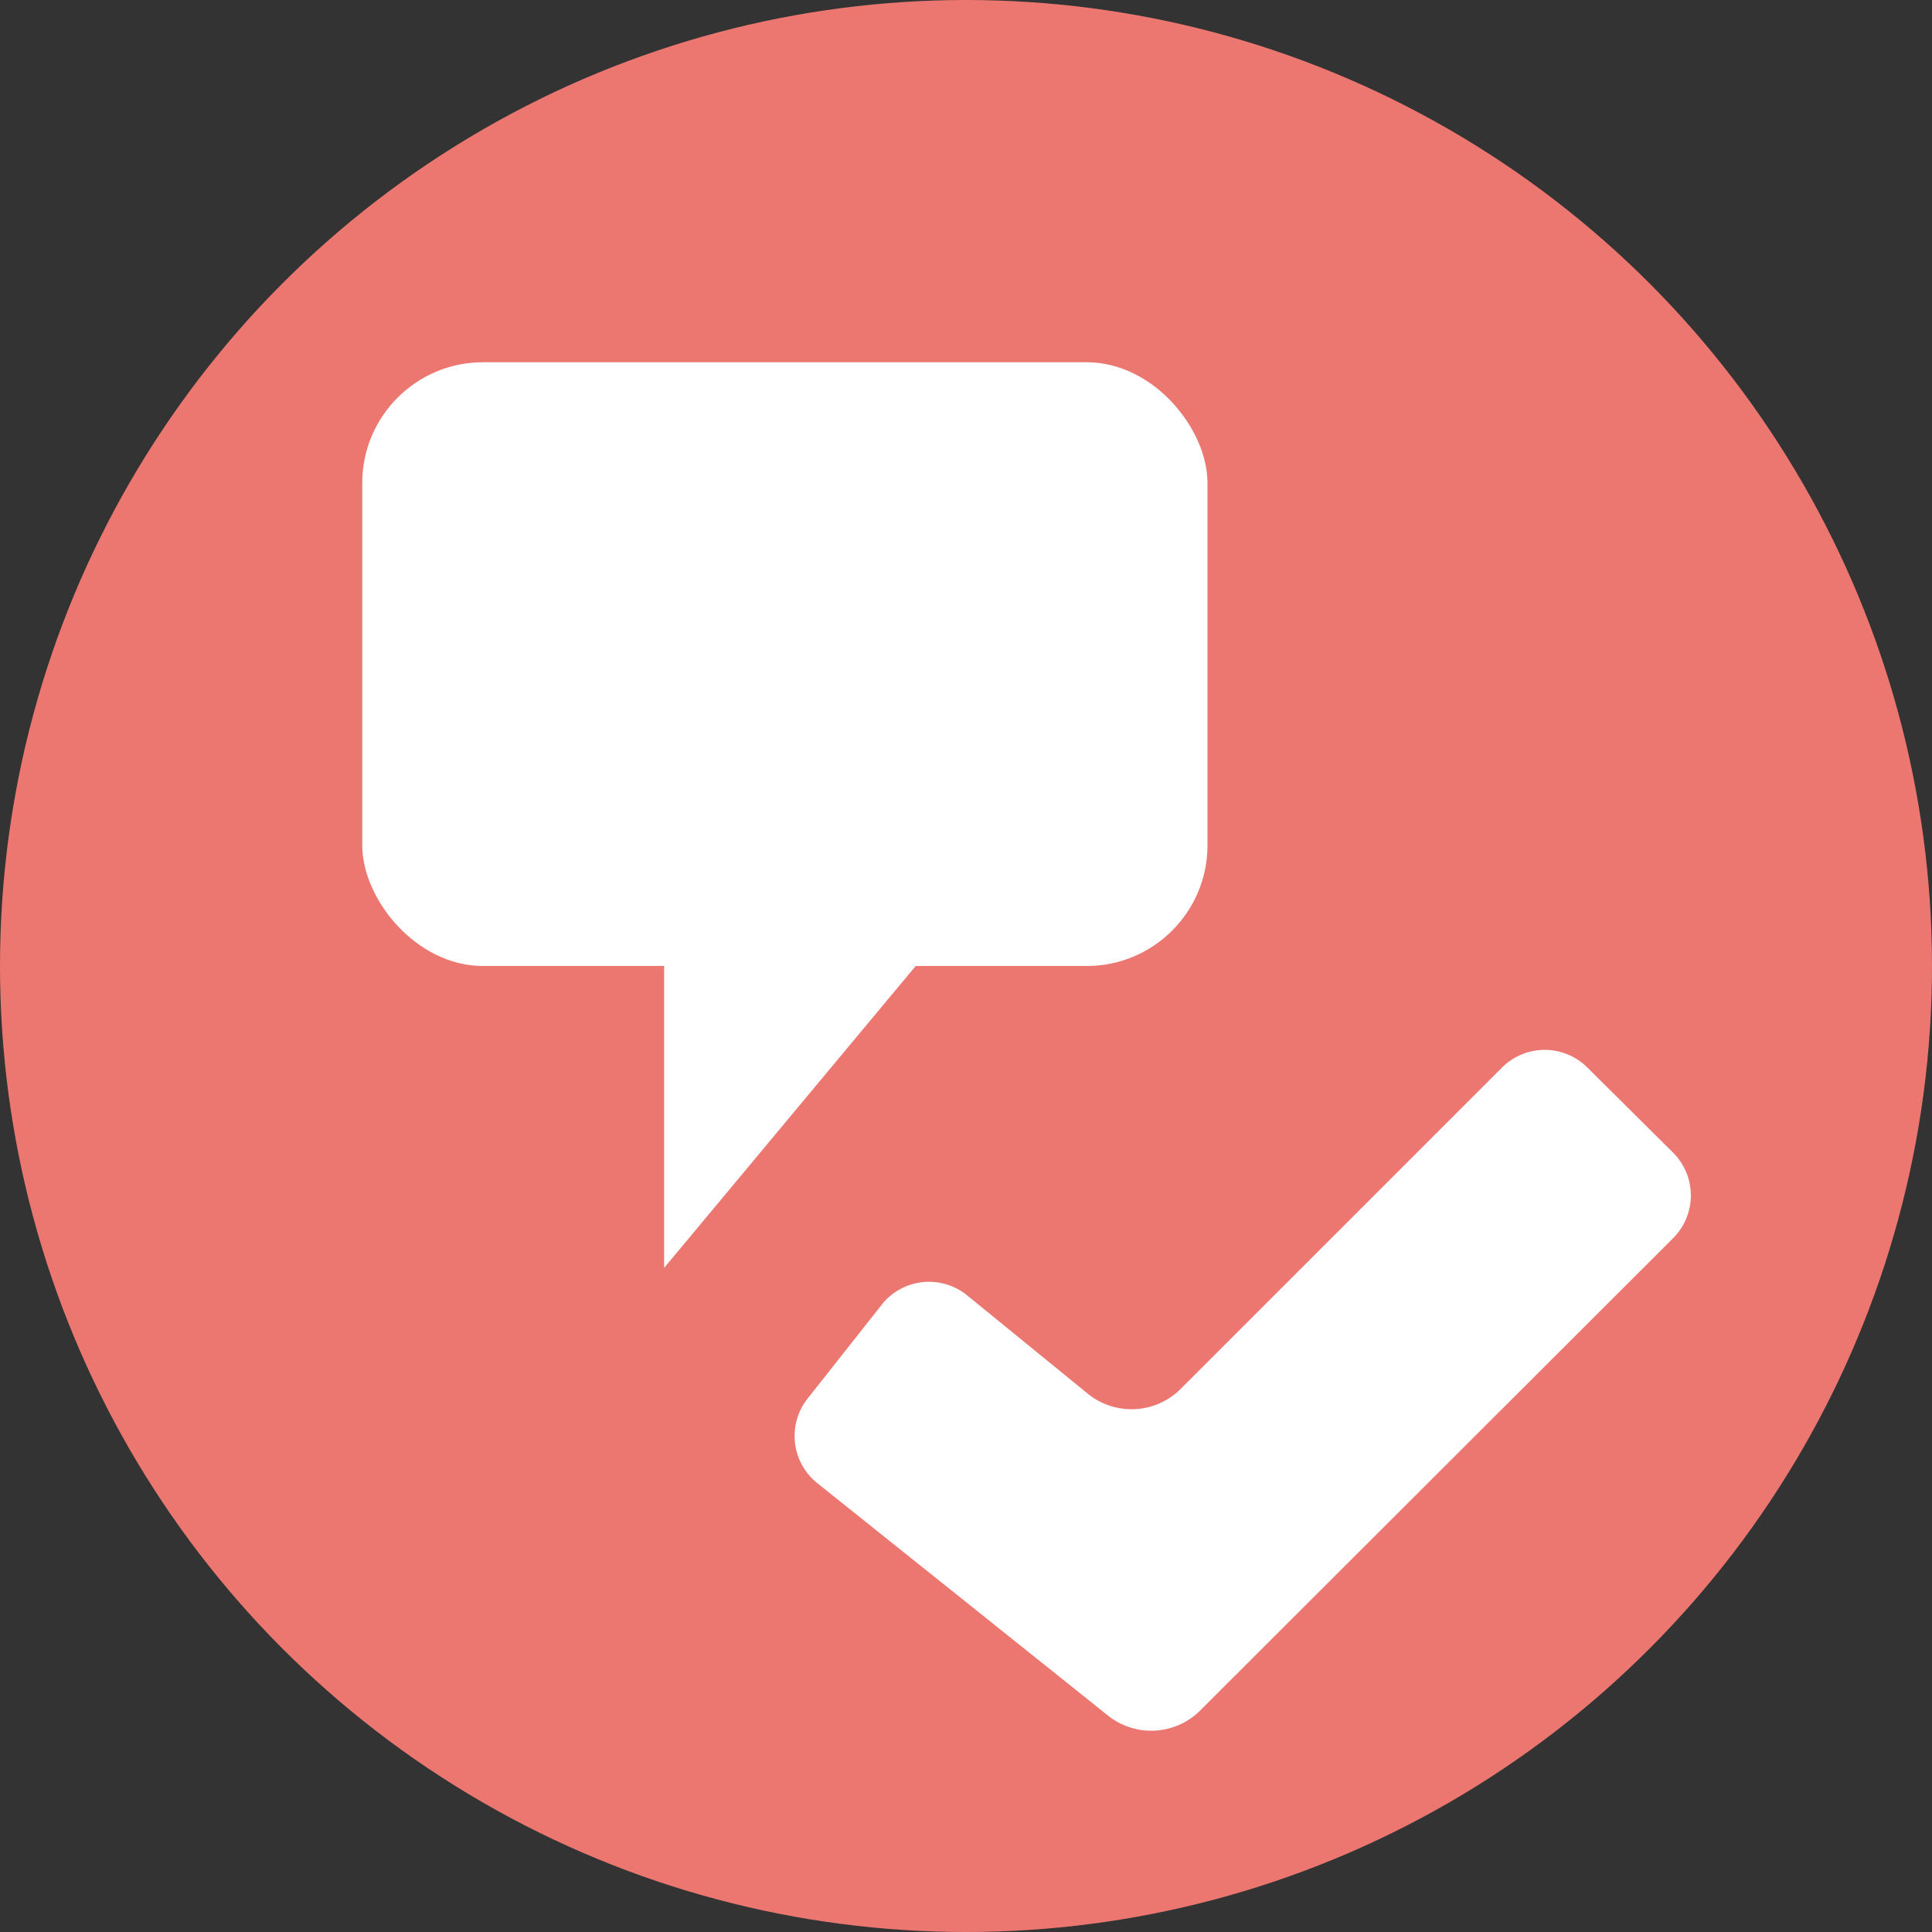 <svg xmlns="http://www.w3.org/2000/svg" viewBox="0 0 32 32"><rect x="0" y="0" width="32" height="32" fill="#333333" stroke="none"/><defs><style>.cls-1{fill:none;}.cls-2{fill:#ec7771;}.cls-3{fill:#fff;}</style></defs><title>space32_type15</title><g id="レイヤー_2" data-name="レイヤー 2"><g id="サイズ範囲用"><rect class="cls-1" width="32" height="32"/></g><g id="メイン"><circle class="cls-2" cx="16" cy="16" r="16"/><path class="cls-3" d="M19.86,28.35a1.15,1.15,0,0,1-1.49.08l-4.84-3.87a1,1,0,0,1-.15-1.4l1.24-1.57A1,1,0,0,1,16,21.44l2,1.63A1.15,1.15,0,0,0,19.56,23l5.32-5.32a1,1,0,0,1,1.41,0l1.42,1.41a1,1,0,0,1,0,1.42Z"/><rect class="cls-3" x="6" y="6" width="14" height="10" rx="2" ry="2"/><polygon class="cls-3" points="11 15 11 21 16 15 11 15"/></g></g></svg>